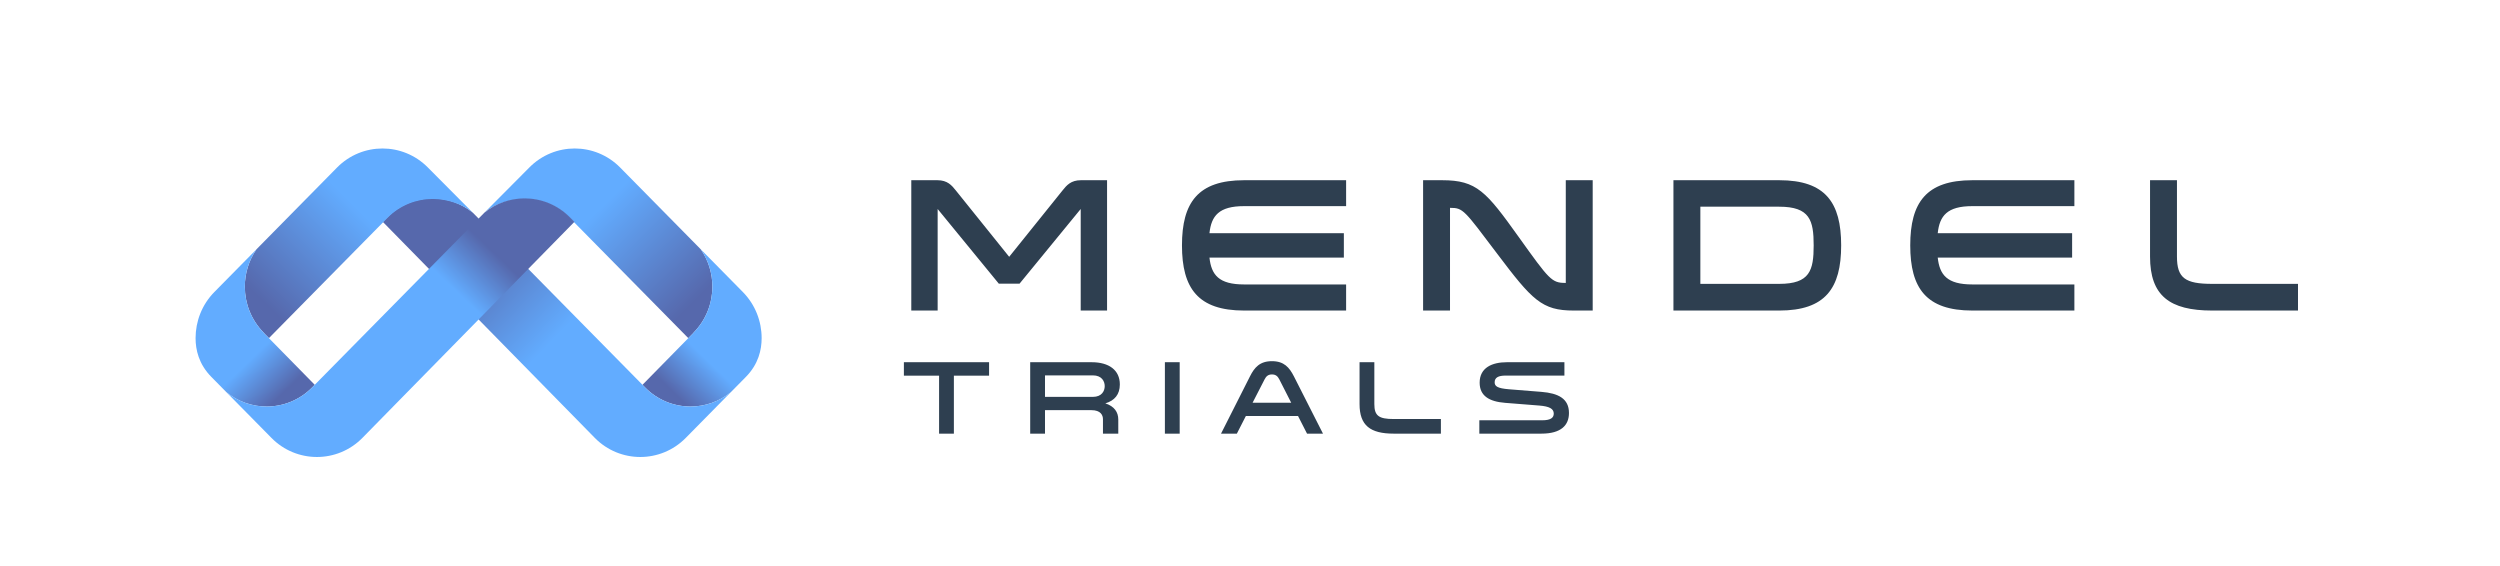 <svg width="256" height="58" viewBox="0 0 256 58" fill="none" xmlns="http://www.w3.org/2000/svg">
<path fill-rule="evenodd" clip-rule="evenodd" d="M102.28 29.049L96.015 21.401V31.8H93.316V18.454H95.996C97.017 18.454 97.46 18.981 97.865 19.488L103.34 26.297L108.814 19.488C109.218 18.981 109.662 18.454 110.683 18.454H113.363V31.8H110.664V21.401L104.4 29.049H102.28ZM137.842 21.108H127.395C124.811 21.108 124.041 22.103 123.848 23.878H137.611V26.376H123.848C124.041 28.151 124.811 29.127 127.395 29.127H137.842V31.8H127.395C122.672 31.8 121.034 29.517 121.034 25.127C121.034 20.737 122.672 18.454 127.395 18.454H137.842V21.108ZM148.481 21.284V31.8H145.725V18.454H147.672C151.218 18.454 152.182 19.605 155.517 24.269C158.659 28.659 158.89 28.971 160.317 28.971H160.336V18.454H163.092V31.8H161.145C157.888 31.8 156.905 30.746 153.3 25.966C149.927 21.498 149.831 21.284 148.501 21.284H148.481ZM171.36 31.8V18.454H182.193C186.916 18.454 188.535 20.737 188.535 25.127C188.535 29.517 186.916 31.8 182.193 31.8H171.36ZM185.72 25.127C185.72 22.571 185.335 21.166 182.193 21.166H174.117V29.068H182.193C185.335 29.068 185.72 27.683 185.72 25.127ZM212.417 21.108H201.969C199.386 21.108 198.615 22.103 198.423 23.878H212.185V26.376H198.423C198.615 28.151 199.386 29.127 201.969 29.127H212.417V31.8H201.969C197.247 31.8 195.609 29.517 195.609 25.127C195.609 20.737 197.247 18.454 201.969 18.454H212.417V21.108ZM220.164 18.454H222.921V26.278C222.921 28.463 223.749 29.068 226.525 29.068H235.315V31.8H226.525C222.169 31.8 220.164 30.278 220.164 26.278V18.454Z" fill="#2E3F50"/>
<path fill-rule="evenodd" clip-rule="evenodd" d="M59.791 23.777L58.852 22.825L58.78 22.752L58.36 22.325L58.359 22.325C57.076 21.023 55.388 20.372 53.705 20.372C52.133 20.372 50.491 20.98 49.554 21.828L49.553 21.829L54.197 17.158L54.198 17.157C55.481 15.855 57.169 15.205 58.852 15.205C60.536 15.205 62.223 15.855 63.507 17.157L63.507 17.158L71.756 25.527C72.55 26.672 72.948 28.014 72.948 29.352C72.948 31.052 72.306 32.758 71.023 34.06V34.074L70.481 34.624L59.791 23.777Z" fill="url(#paint0_linear)"/>
<path fill-rule="evenodd" clip-rule="evenodd" d="M65.79 39.404L71.023 34.075V34.06C72.305 32.758 72.948 31.052 72.948 29.352C72.948 28.014 72.55 26.673 71.756 25.527L76.067 29.901C77.35 31.203 77.992 32.916 77.992 34.625C77.992 35.801 77.679 37.275 76.375 38.598L74.835 40.161C73.635 41.14 72.172 41.629 70.713 41.629C69.029 41.629 67.341 40.978 66.058 39.677L65.79 39.404Z" fill="url(#paint1_linear)"/>
<path fill-rule="evenodd" clip-rule="evenodd" d="M64.627 38.224L66.058 39.677C67.342 40.978 69.029 41.629 70.713 41.629C72.173 41.629 73.635 41.139 74.835 40.161L70.22 44.843L70.22 44.844C68.936 46.146 67.249 46.796 65.565 46.796C63.882 46.796 62.194 46.146 60.911 44.844L60.911 44.843L39.257 22.777L39.199 22.718L39.644 22.267L39.645 22.266C40.928 20.964 42.615 20.314 44.299 20.314C45.759 20.314 47.222 20.803 48.421 21.782L64.627 38.224Z" fill="url(#paint2_linear)"/>
<path fill-rule="evenodd" clip-rule="evenodd" d="M38.228 23.777L39.166 22.825L39.238 22.752L39.659 22.325L39.659 22.325C40.943 21.023 42.63 20.372 44.313 20.372C45.885 20.372 47.528 20.98 48.465 21.828L48.465 21.829L43.821 17.158L43.82 17.157C42.537 15.855 40.85 15.205 39.166 15.205C37.483 15.205 35.795 15.855 34.512 17.157L34.511 17.158L26.263 25.527C25.468 26.672 25.071 28.014 25.071 29.352C25.071 31.052 25.713 32.758 26.996 34.06V34.074L27.537 34.624L38.228 23.777Z" fill="url(#paint3_linear)"/>
<path fill-rule="evenodd" clip-rule="evenodd" d="M32.229 39.404L26.996 34.075V34.06C25.713 32.758 25.071 31.052 25.071 29.352C25.071 28.014 25.468 26.673 26.263 25.527L21.952 29.901C20.668 31.203 20.027 32.916 20.027 34.625C20.027 35.801 20.34 37.275 21.644 38.598L23.184 40.161C24.383 41.14 25.846 41.629 27.306 41.629C28.99 41.629 30.677 40.978 31.96 39.677L32.229 39.404Z" fill="url(#paint4_linear)"/>
<path fill-rule="evenodd" clip-rule="evenodd" d="M33.392 38.224L31.96 39.677C30.677 40.978 28.989 41.629 27.306 41.629C25.846 41.629 24.383 41.139 23.184 40.161L27.799 44.843L27.799 44.844C29.082 46.146 30.769 46.796 32.453 46.796C34.137 46.796 35.824 46.146 37.107 44.844L37.108 44.843L58.761 22.777L58.819 22.718L58.374 22.267L58.374 22.266C57.09 20.964 55.403 20.314 53.72 20.314C52.259 20.314 50.797 20.803 49.597 21.782L33.392 38.224Z" fill="url(#paint5_linear)"/>
<path d="M97.677 44.405H96.162V38.471H92.558V37.091H101.281V38.471H97.677V44.405ZM105.492 44.405V37.091H111.788C113.568 37.091 114.671 37.904 114.671 39.369C114.671 40.395 114.13 41.026 113.187 41.304C114.109 41.604 114.512 42.203 114.512 42.962V44.405H112.943V42.93C112.943 42.523 112.721 41.999 111.756 41.999H107.008V44.405H105.492ZM107.008 40.641H111.904C112.837 40.641 113.123 40.021 113.123 39.54C113.123 39.059 112.837 38.438 111.904 38.438H107.008V40.641ZM119.285 37.091H120.8V44.405H119.285V37.091ZM132.494 38.535L135.473 44.405H133.84L132.918 42.598H127.577L126.654 44.405H125.033L128 38.535C128.456 37.626 129.007 36.984 130.247 36.984C131.488 36.984 132.028 37.626 132.494 38.535ZM132.219 41.24L131 38.845C130.841 38.535 130.64 38.342 130.247 38.342C129.855 38.342 129.654 38.535 129.495 38.845L128.265 41.24H132.219ZM139.218 37.091H140.733V41.379C140.733 42.577 141.189 42.908 142.715 42.908H147.548V44.405H142.715C140.32 44.405 139.218 43.571 139.218 41.379V37.091ZM151.484 43.037H157.928C158.818 43.037 159.104 42.759 159.104 42.352C159.104 41.86 158.67 41.614 157.631 41.529L154.123 41.251C152.491 41.123 151.516 40.534 151.516 39.187C151.516 37.636 152.809 37.091 154.303 37.091H160.196V38.46H154.165C153.455 38.46 153.053 38.652 153.053 39.144C153.053 39.551 153.328 39.764 154.515 39.861L157.854 40.128C159.56 40.267 160.662 40.812 160.662 42.288C160.662 43.529 159.878 44.405 157.833 44.405H151.484V43.037Z" fill="#2E3F50"/>
<defs>
<linearGradient id="paint0_linear" x1="61.251" y1="21.553" x2="70.785" y2="31.157" gradientUnits="userSpaceOnUse">
<stop stop-color="#62ACFF"/>
<stop offset="1" stop-color="#5668AC"/>
</linearGradient>
<linearGradient id="paint1_linear" x1="72.4" y1="36.857" x2="69.061" y2="40.295" gradientUnits="userSpaceOnUse">
<stop stop-color="#62ACFF"/>
<stop offset="1" stop-color="#5668AC"/>
</linearGradient>
<linearGradient id="paint2_linear" x1="48.534" y1="24.811" x2="57.747" y2="33.654" gradientUnits="userSpaceOnUse">
<stop stop-color="#5668AC"/>
<stop offset="1" stop-color="#62ACFF"/>
</linearGradient>
<linearGradient id="paint3_linear" x1="36.768" y1="21.553" x2="27.233" y2="31.157" gradientUnits="userSpaceOnUse">
<stop stop-color="#62ACFF"/>
<stop offset="1" stop-color="#5668AC"/>
</linearGradient>
<linearGradient id="paint4_linear" x1="25.618" y1="36.857" x2="28.957" y2="40.295" gradientUnits="userSpaceOnUse">
<stop stop-color="#62ACFF"/>
<stop offset="1" stop-color="#5668AC"/>
</linearGradient>
<linearGradient id="paint5_linear" x1="49.484" y1="24.811" x2="45.652" y2="28.826" gradientUnits="userSpaceOnUse">
<stop stop-color="#5668AC"/>
<stop offset="1" stop-color="#62ACFF"/>
</linearGradient>
</defs>
</svg>
